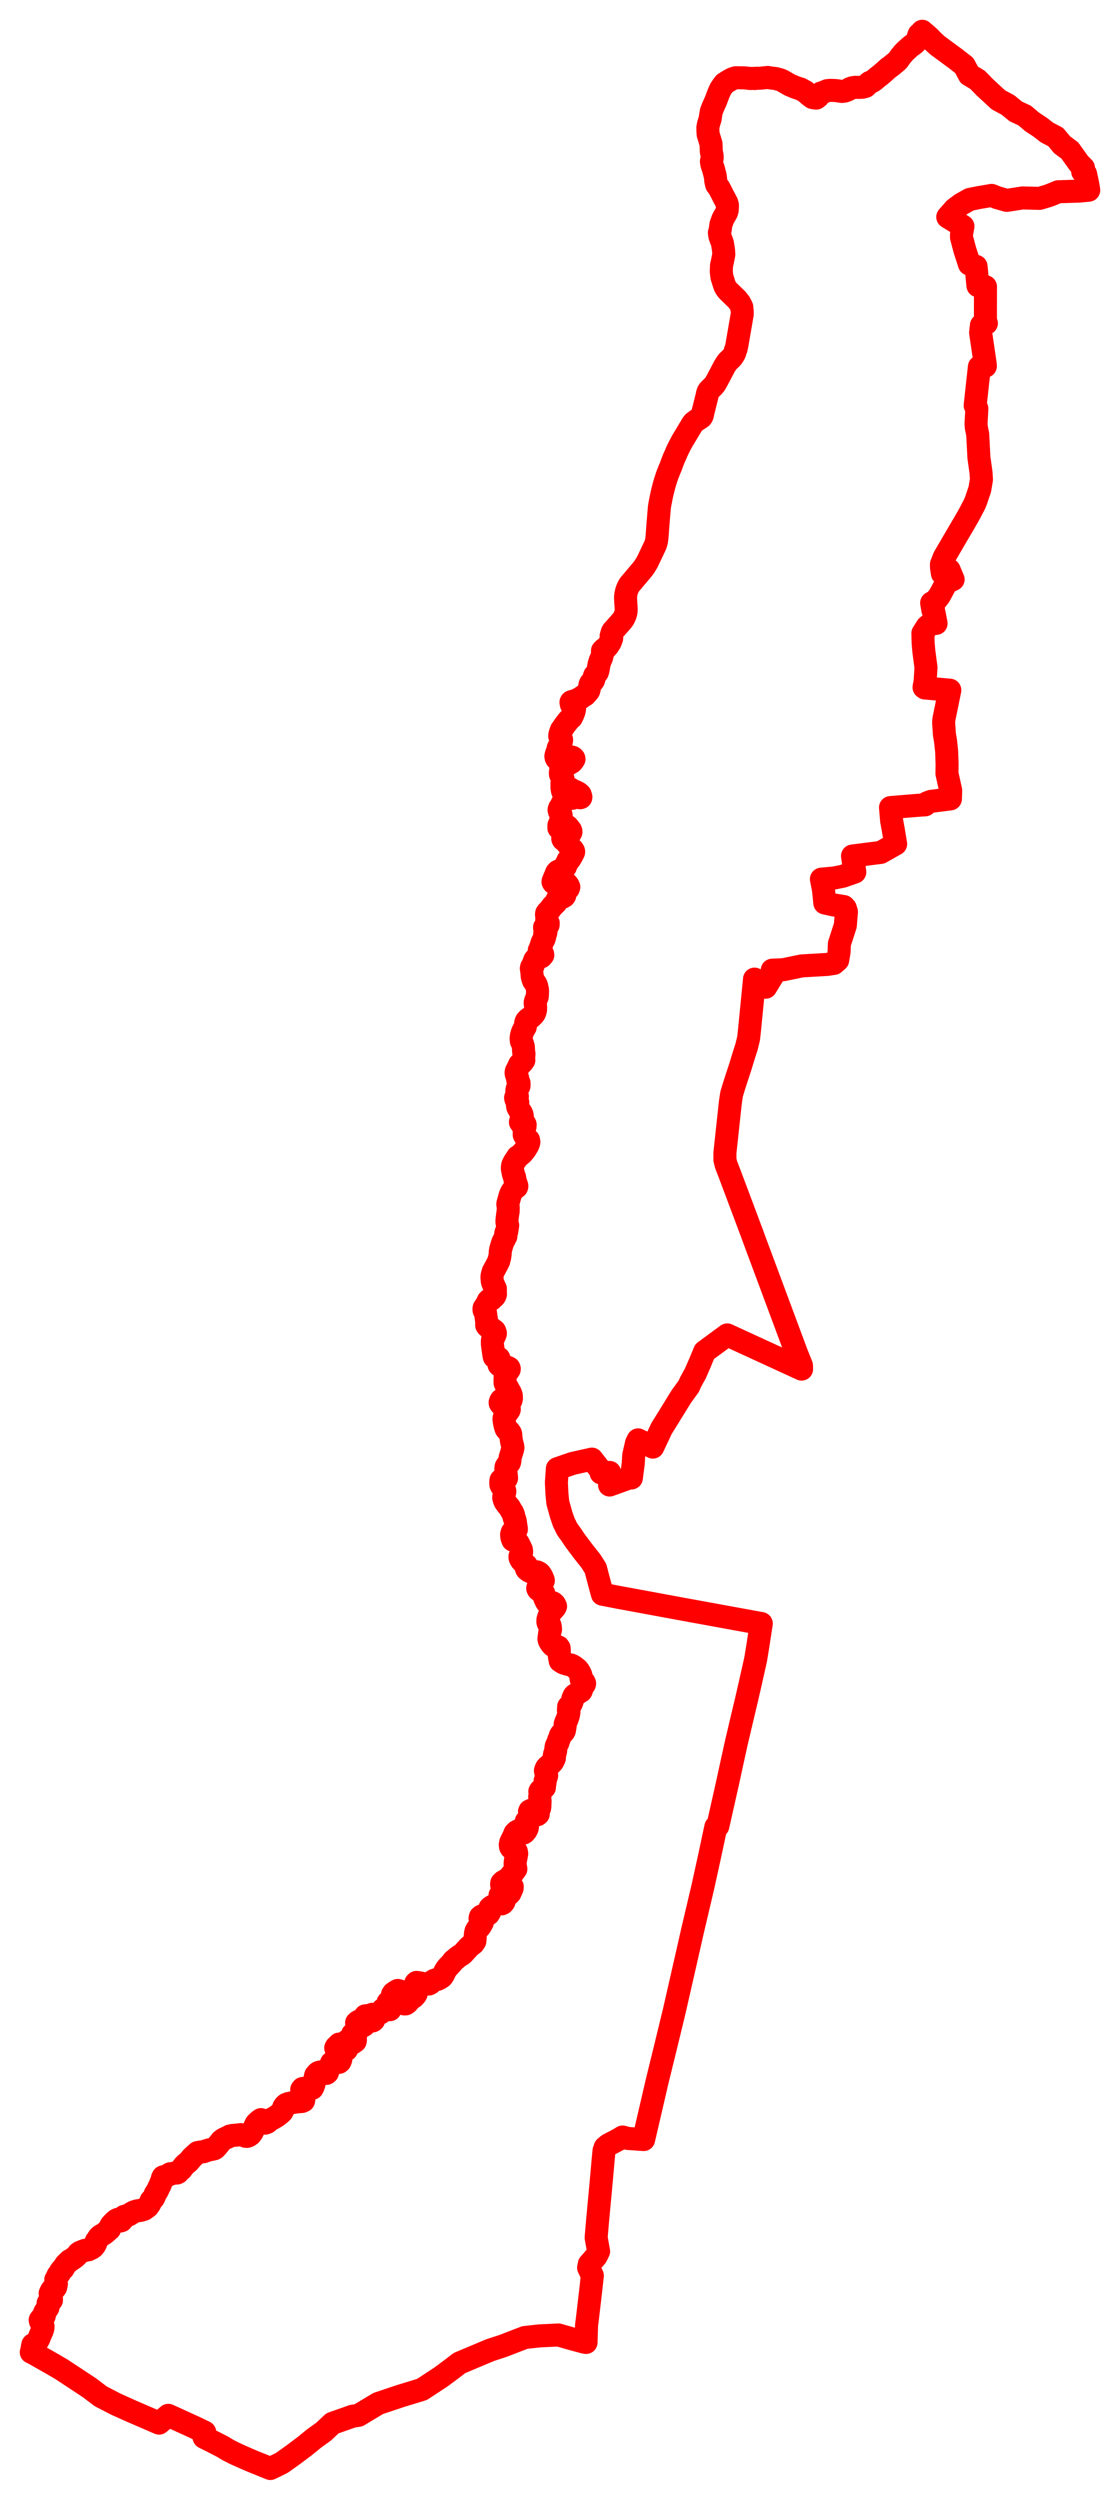 <svg width="179.141" height="399.523" xmlns="http://www.w3.org/2000/svg"><polygon points="5,375.94 5.052,375.958 5.41,376.136 7.174,377.137 8.435,377.853 9.847,378.681 12.346,380.327 14.305,381.619 16.117,382.993 18.589,384.266 20.981,385.34 25.443,387.268 26.919,386.025 31.18,387.968 32.747,388.725 32.641,389.541 33.756,390.1 35.475,390.977 36.508,391.589 37.595,392.143 39.55,393.013 39.942,393.181 40.675,393.488 43.242,394.523 45.065,393.633 46.95,392.29 48.805,390.894 50.252,389.712 51.765,388.625 53.175,387.299 56.409,386.163 57.332,386.023 60.505,384.125 64.007,382.953 67.494,381.886 70.521,379.901 72.119,378.717 73.504,377.659 78.392,375.605 80.433,374.939 83.948,373.585 86.251,373.33 89.329,373.183 91.593,373.827 93.453,374.33 93.735,374.376 93.819,371.644 93.98,370.349 94.307,367.563 94.52,365.726 94.744,363.688 94.146,362.421 94.262,361.859 95.349,360.613 95.745,359.82 95.35,357.62 95.598,354.73 95.701,353.632 95.93,351.165 96.143,348.907 96.484,345.063 96.612,343.725 96.792,343.219 97.268,342.817 99.004,341.899 99.582,341.542 100.435,341.774 102.948,341.945 105.119,332.589 106.494,326.993 107.832,321.478 109.673,313.412 110.746,308.682 112.436,301.501 113.495,296.678 114.498,291.983 114.821,291.845 115.387,289.321 116.328,285.146 117.089,281.651 117.783,278.502 118.581,275.112 119.394,271.693 119.988,269.109 120.873,265.165 121.239,262.903 121.745,259.607 121.767,259.479 109.068,257.161 98.642,255.236 96.353,254.791 95.919,253.192 95.253,250.668 94.504,249.487 93.331,248.012 91.953,246.174 91.389,245.328 90.709,244.383 90.166,243.274 89.764,242.105 89.218,240.14 89.081,238.749 88.994,236.929 89.148,234.726 91.586,233.889 94.67,233.199 96.027,234.943 96.142,235.412 97.508,235.325 97.501,237.34 100.603,236.225 100.985,236.216 101.282,233.925 101.365,232.568 101.81,230.631 102.062,230.124 104.415,231.279 105.821,228.287 106.514,227.181 108.984,223.18 110.171,221.545 110.431,220.946 111.045,219.815 111.161,219.633 111.943,217.854 112.704,216.013 116.32,213.351 128.208,218.813 128.196,218.256 127.994,217.734 127.681,216.971 127.378,216.206 120.449,197.598 120.29,197.141 119.978,196.33 119.365,194.68 116.659,187.484 116.127,186.102 115.95,185.359 115.946,184.273 116.816,176.213 117.021,174.85 117.363,173.719 117.624,172.898 118.431,170.436 118.952,168.725 119.42,167.266 119.735,165.966 119.867,164.781 120.683,156.484 122.468,157.778 123.547,156.018 123.516,155.056 125.295,154.98 128.256,154.372 132.333,154.136 133.391,153.972 133.984,153.455 134.208,152.173 134.255,150.851 135.209,147.909 135.387,145.741 135.204,145.141 134.966,144.888 133.341,144.628 131.926,144.314 131.716,142.204 131.381,140.508 133.416,140.322 134.834,140.038 136.724,139.373 136.357,136.808 140.873,136.233 143.256,134.889 142.852,132.455 142.612,131.157 142.434,129.067 146.744,128.714 147.983,128.63 148.29,128.308 148.898,128.078 152.016,127.681 152.062,126.33 151.461,123.63 151.484,122.152 151.416,120.119 151.247,118.513 151.052,117.333 150.936,115.567 150.932,115.383 150.98,114.919 151.922,110.306 147.933,109.954 147.799,109.855 147.834,109.635 147.97,108.901 148.109,106.694 147.769,104.108 147.653,102.775 147.615,101.207 148.284,100.15 148.845,99.687 149.722,99.635 149.311,97.516 149.212,97.52 149.016,96.364 149.593,96.075 150.26,95.223 151.412,93.078 152.449,92.608 151.815,91.097 150.736,91.667 150.587,90.716 150.581,90.19 151.017,89.073 152.907,85.83 154.208,83.625 155.015,82.218 155.875,80.576 156.106,80.015 156.723,78.184 156.981,76.634 156.911,75.508 156.575,73.141 156.38,69.398 156.165,68.358 156.112,67.727 156.247,65.318 155.975,64.803 156.651,58.626 157.606,58.52 157.573,58.106 156.847,53.166 156.978,51.984 157.77,51.664 157.615,51.161 157.624,45.818 156.42,45.665 156.118,42.572 155.058,42.212 154.349,40.042 153.789,37.933 153.786,37.457 154.02,36.168 151.593,34.681 152.701,33.418 153.754,32.632 155.101,31.873 156.576,31.576 158.609,31.231 159.514,31.594 161.033,32.025 163.571,31.635 166.268,31.706 167.729,31.27 168.261,31.062 169.261,30.644 170.661,30.605 172.731,30.535 174.141,30.395 173.996,29.493 173.633,27.785 173.174,27.426 173.3,26.835 172.58,26.102 171.121,24.061 169.865,23.121 168.857,21.904 167.469,21.181 166.378,20.331 165.081,19.477 163.894,18.467 162.476,17.809 161.235,16.792 159.686,15.955 157.519,13.953 156.359,12.763 155.034,11.966 154.232,10.468 152.866,9.403 149.959,7.263 149.133,6.504 148.636,5.979 147.508,5 147.478,5.076 147.216,5.331 147.012,5.495 146.957,5.627 146.691,6.472 146.66,6.544 146.293,6.942 145.779,7.313 145.419,7.611 144.818,8.161 144.445,8.541 144.281,8.765 144.116,8.945 143.64,9.612 143.375,9.87 142.539,10.558 142.026,10.932 141.264,11.623 140.807,12.01 140.297,12.401 140.022,12.646 139.718,12.888 139.435,13.057 139.123,13.165 138.965,13.274 138.737,13.532 138.437,13.815 137.976,13.939 137.422,13.967 136.783,13.956 136.273,14.04 136.074,14.123 135.925,14.172 135.552,14.397 135.126,14.556 134.672,14.616 134.23,14.55 133.619,14.47 133.618,14.467 132.793,14.44 132.337,14.482 131.411,14.86 131.307,14.867 131.051,15.073 130.866,15.443 130.559,15.68 130.134,15.633 129.926,15.577 129.429,15.196 128.789,14.626 128.022,14.212 127.938,14.197 127.173,13.941 126.292,13.565 125.154,12.906 124.838,12.766 124.059,12.553 123.085,12.436 122.827,12.375 121.538,12.508 120.948,12.503 120.718,12.554 120.341,12.526 120.012,12.55 119.168,12.449 118.219,12.43 117.666,12.425 117.265,12.557 116.999,12.67 116.546,12.926 115.879,13.345 115.675,13.608 115.241,14.241 115.011,14.76 114.827,15.213 114.491,16.108 114.01,17.186 113.767,17.815 113.643,18.562 113.605,18.913 113.515,19.223 113.311,19.892 113.218,20.407 113.23,20.593 113.226,20.902 113.264,21.474 113.718,22.949 113.739,23.336 113.764,24.151 113.833,24.523 113.909,24.905 113.918,25.25 113.891,25.375 113.838,25.585 113.788,25.805 113.87,26.305 113.983,26.65 114.118,27.012 114.407,28.148 114.498,28.992 114.625,29.514 114.825,29.784 115.022,30.056 115.191,30.368 115.658,31.284 116.252,32.414 116.352,32.778 116.35,33.081 116.314,33.594 116.209,33.97 115.708,34.827 115.682,34.871 115.589,35.079 115.506,35.357 115.402,35.592 115.305,35.891 115.231,36.436 115.206,36.678 115.151,36.923 115.067,37.19 115.09,37.41 115.157,37.792 115.53,38.791 115.595,39.126 115.717,39.905 115.744,40.23 115.774,40.651 115.574,41.68 115.488,42.072 115.401,42.454 115.364,43.41 115.47,44.264 115.797,45.32 115.949,45.754 116.171,46.14 116.5,46.532 117.889,47.872 118.328,48.44 118.649,49.087 118.671,49.422 118.718,49.717 118.722,50.2 118.288,52.707 117.856,55.216 117.737,55.75 117.619,56.005 117.528,56.373 117.427,56.584 117.172,56.997 116.936,57.274 116.433,57.744 116.18,58.073 115.883,58.549 115.059,60.112 114.62,60.937 114.381,61.356 114.109,61.691 113.778,62.024 113.538,62.25 113.387,62.415 113.271,62.599 113.168,62.881 113.071,63.345 112.6,65.234 112.434,65.854 112.404,66.027 112.354,66.313 112.312,66.431 112.266,66.529 112.185,66.659 112.063,66.761 111.435,67.164 110.929,67.538 110.735,67.795 110.115,68.832 109.912,69.171 109.085,70.544 108.701,71.274 108.316,72.048 107.975,72.857 107.877,73.041 107.774,73.275 107.389,74.291 107.256,74.677 107.131,74.928 106.709,76.003 106.521,76.584 106.415,76.908 106.233,77.523 106.105,78.016 105.927,78.736 105.794,79.319 105.553,80.547 105.462,81.128 105.303,83.027 105.246,83.729 105.095,85.788 105.027,86.342 104.972,86.611 104.894,86.889 104.799,87.164 104.562,87.653 104.203,88.416 103.882,89.092 103.557,89.773 103.271,90.265 102.967,90.727 102.685,91.087 101.693,92.261 100.703,93.436 100.582,93.613 100.395,94.008 100.241,94.391 100.109,94.924 100.05,95.472 100.088,96.283 100.145,97.087 100.158,97.517 100.119,97.877 100.005,98.298 99.78,98.799 99.557,99.132 99.319,99.409 98.378,100.472 98.046,100.833 97.917,101.055 97.747,101.663 97.848,101.879 97.831,102.043 97.592,102.663 97.268,103.171 97.014,103.476 96.92,103.558 96.587,103.78 96.365,104.008 96.366,104.173 96.412,104.357 96.323,104.689 96.227,105.092 96.031,105.511 95.941,105.764 95.835,106.106 95.774,106.407 95.645,107.159 95.546,107.447 95.425,107.615 95.114,107.958 95.039,108.177 95.025,108.41 94.939,108.71 94.806,108.912 94.672,109.01 94.478,109.199 94.383,109.394 94.202,110.308 94.135,110.444 94.024,110.59 93.583,111.073 93.354,111.205 92.871,111.548 92.621,111.67 92.337,111.832 92.08,111.944 91.854,112.016 91.57,112.083 91.37,112.158 91.324,112.235 91.39,112.587 91.447,112.68 91.52,112.76 91.831,113.017 91.909,113.188 91.87,113.422 91.852,113.577 91.805,113.759 91.703,113.994 91.643,114.185 91.398,114.68 91.23,114.816 91.034,115.017 90.838,115.233 90.691,115.434 90.32,115.908 89.991,116.405 89.789,116.672 89.591,117.247 89.541,117.438 89.529,117.642 89.539,117.717 89.584,117.822 89.702,118.019 89.823,118.192 89.83,118.264 89.796,118.387 89.794,118.523 89.693,118.828 89.288,119.543 89.204,119.95 89.014,120.427 88.919,120.788 88.909,120.886 88.946,121.088 89.021,121.24 89.131,121.363 89.218,121.421 89.634,121.538 89.766,121.538 89.938,121.465 89.991,121.293 90.005,120.977 90.062,120.887 90.311,120.799 90.447,120.792 90.817,120.854 91.566,121.023 91.648,121.07 91.793,121.227 91.81,121.319 91.713,121.478 91.552,121.7 91.425,121.83 90.751,122.215 90.354,122.502 90.04,122.656 89.908,122.772 89.664,123.202 89.629,123.514 89.635,123.707 89.652,123.792 90.048,124.467 90.057,124.583 90.049,124.688 90.034,124.764 89.955,124.937 89.88,125.131 89.888,125.411 89.883,125.899 89.963,126.383 90.011,126.491 90.102,126.546 90.478,126.534 90.626,126.506 90.749,126.437 91.045,126.201 91.13,126.092 91.236,126.08 91.513,126.341 91.592,126.385 91.877,126.431 92.06,126.5 92.364,126.657 92.519,126.746 92.692,126.885 92.802,127.002 92.915,127.36 92.899,127.467 92.79,127.502 92.394,127.374 92.069,127.365 91.951,127.408 91.771,127.513 91.554,127.582 90.884,127.572 90.718,127.473 90.6,127.443 90.315,127.53 90.185,127.826 90.089,128.112 89.867,128.519 89.693,128.926 89.511,129.144 89.467,129.262 89.419,129.43 89.486,129.697 89.633,129.926 89.716,130.125 89.751,130.275 89.766,130.4 89.767,130.516 89.758,130.645 89.724,130.741 89.69,131.056 89.617,131.379 89.518,131.635 89.401,131.883 89.393,132.335 89.524,132.473 89.671,132.539 89.957,132.481 90.427,131.984 90.578,131.943 90.799,132.105 90.903,132.225 90.988,132.39 91.193,132.594 91.268,132.709 91.314,132.841 91.325,132.96 91.307,133.02 91.21,133.204 91.181,133.239 91.035,133.306 90.335,133.761 90.157,133.798 90.086,133.859 90.007,134.029 90.028,134.088 90.08,134.187 90.207,134.234 90.331,134.306 90.437,134.431 90.559,134.604 90.831,134.941 91.129,135.287 91.18,135.453 91.566,135.755 91.724,135.99 91.754,136.098 91.742,136.209 91.656,136.393 91.392,136.881 91.15,137.296 91.048,137.394 90.87,137.487 90.843,137.518 90.843,137.627 90.776,137.816 90.719,137.902 90.582,138.055 90.439,138.529 90.18,138.708 89.922,138.904 89.753,139.027 89.4,139.18 89.19,139.28 89.034,139.459 88.918,139.73 88.819,139.99 88.72,140.227 88.599,140.497 88.524,140.699 88.475,140.814 88.45,140.948 88.527,141.078 88.684,141.163 88.989,141.178 89.122,141.303 89.369,141.501 89.57,141.496 89.623,141.295 89.726,141.027 89.871,140.864 90.079,140.795 90.276,140.925 90.441,141.076 90.687,141.276 90.849,141.478 90.984,141.76 90.899,142.007 90.464,141.993 90.297,142.242 90.196,142.462 90.145,142.734 90.155,142.881 90.231,143.009 90.334,143.118 90.248,143.244 90,143.395 89.356,143.501 89.175,143.658 89.047,143.928 88.929,144.274 88.592,144.609 88.452,144.734 88.369,144.816 88.261,144.96 88.134,145.129 87.955,145.366 87.787,145.55 87.547,145.811 87.435,145.962 87.437,146.108 87.408,146.173 87.457,146.459 87.453,146.837 87.452,147.002 87.464,147.218 87.576,147.447 87.689,147.532 87.667,147.846 87.308,148.125 87.102,148.197 87.112,148.375 87.214,148.693 87.324,148.893 87.305,149.07 87.26,149.196 87.125,149.259 87.14,149.502 87.131,149.706 87.062,149.938 86.951,150.219 86.844,150.347 86.661,150.76 86.618,151.004 86.489,151.301 86.436,151.479 86.319,151.78 86.26,151.872 86.352,152.026 86.445,152.1 86.561,152.178 86.795,152.476 86.804,152.555 86.819,152.643 86.589,152.912 86.437,152.988 86.196,153.006 86.041,152.927 85.877,153.009 85.542,153.418 85.472,153.576 85.3,154.063 85.282,154.313 85.039,154.542 84.981,154.782 85.054,155.24 85.131,156.08 85.246,156.48 85.339,156.743 85.467,156.919 85.696,157.239 85.762,157.387 85.822,157.522 85.867,157.711 85.956,158.112 85.983,158.304 85.973,158.622 85.968,158.845 85.936,159.288 85.651,159.989 85.592,160.256 85.594,160.344 85.663,160.792 85.672,160.997 85.662,161.379 85.581,161.722 85.537,161.825 85.45,162.014 85.202,162.303 84.906,162.585 84.639,162.749 84.402,162.942 84.186,163.188 84.081,163.487 84.064,163.815 84.015,164.137 83.918,164.298 83.768,164.542 83.542,165.016 83.405,165.506 83.393,165.614 83.347,165.97 83.385,166.384 83.568,166.789 83.706,167.286 83.725,167.602 83.757,168.106 83.814,168.425 83.775,168.864 83.756,169.112 83.791,169.436 83.646,169.654 83.444,169.885 83.253,170.031 83.095,170.142 82.976,170.399 82.786,170.829 82.603,171.159 82.556,171.333 82.547,171.469 82.577,171.677 82.649,171.859 82.732,172.152 82.809,172.359 82.815,172.639 83.014,173.056 83.03,173.368 83.01,173.588 82.837,173.742 82.726,174.003 82.676,174.245 82.659,175.021 82.756,175.239 82.466,175.451 82.53,175.725 82.694,175.964 82.818,176.184 82.755,176.394 82.767,176.662 82.814,176.938 83.17,177.585 83.36,177.825 83.486,178.102 83.546,178.393 83.493,178.722 83.276,179.18 83.242,179.356 83.343,179.494 83.574,179.582 83.758,179.503 83.914,179.588 83.996,179.727 83.976,180.077 83.814,180.556 83.858,180.799 83.847,181.091 83.841,181.35 83.98,181.611 84.266,181.981 84.539,182.195 84.598,182.525 84.541,182.759 84.399,183.086 84.217,183.384 84.038,183.686 83.81,183.976 83.512,184.336 83.033,184.738 82.787,184.889 82.547,185.28 82.333,185.581 82.135,185.926 82.022,186.176 81.954,186.507 81.951,186.788 82.039,187.267 82.152,187.777 82.305,188.144 82.394,188.709 82.464,188.901 82.514,189.061 82.641,189.412 82.672,189.572 82.636,189.711 82.301,189.962 82.148,190.102 81.999,190.276 81.884,190.429 81.716,190.729 81.604,191.02 81.243,192.313 81.223,192.469 81.242,192.634 81.276,192.831 81.291,193.119 81.269,193.708 81.232,193.835 81.088,194.962 81.084,195.205 81.089,195.367 81.204,195.835 81.056,196.819 80.936,196.974 80.887,197.162 80.923,197.342 80.916,197.592 80.534,198.317 80.431,198.516 80.233,199.13 80.082,199.673 80.009,200.102 80.012,200.285 79.984,200.557 79.925,200.929 79.89,201.092 79.818,201.317 79.771,201.56 79.53,202.038 78.891,203.223 78.819,203.445 78.697,203.925 78.685,204.075 78.696,204.35 78.73,204.612 78.736,204.749 78.796,204.983 79.009,205.484 79.112,205.714 79.235,205.967 79.235,206.239 79.223,206.533 79.23,206.67 79.251,206.823 79.224,206.925 79.16,207.086 79.052,207.238 78.909,207.333 78.625,207.642 78.323,207.689 78.088,207.907 77.832,208.453 77.428,209.053 77.409,209.167 77.413,209.351 77.455,209.481 77.643,209.785 77.665,209.887 77.838,211.177 77.859,211.278 77.864,211.4 77.836,211.674 77.845,211.803 77.941,211.946 78.11,212.082 78.58,212.296 78.69,212.371 78.924,212.582 79.092,212.684 79.141,212.775 79.169,212.838 79.235,213.055 79.23,213.174 79.17,213.313 79.133,213.431 78.975,213.758 78.873,213.942 78.773,214.139 78.748,214.398 78.763,214.909 78.978,216.412 79.004,216.61 79.068,216.875 79.155,216.927 79.327,216.936 79.508,216.962 79.713,217.019 79.789,217.079 79.888,217.441 79.784,217.863 79.807,218.106 79.877,218.205 79.941,218.242 81.229,218.535 81.409,218.627 81.461,218.759 81.446,218.875 81.396,218.96 81.035,219.4 80.923,219.559 80.847,219.717 80.795,219.908 80.773,220.926 80.784,221.026 80.854,221.185 80.993,221.427 81.007,221.512 81.045,221.584 81.036,221.639 81.157,221.74 81.65,222.638 81.747,222.914 81.787,223.083 81.807,223.457 81.746,223.774 81.599,223.912 81.488,223.91 81.323,223.77 81.248,223.655 81.062,223.515 80.951,223.466 80.683,223.501 80.499,223.554 80.201,223.727 80.087,223.879 79.994,224.148 80.009,224.268 80.074,224.368 80.151,224.44 80.249,224.57 80.373,224.66 80.82,224.863 80.992,224.962 81.417,225.116 81.464,225.244 81.425,225.361 81.328,225.511 80.749,226.316 80.677,226.486 80.622,226.656 80.612,226.801 80.662,227.237 80.766,227.767 80.854,228.055 80.891,228.159 80.915,228.266 80.946,228.34 81.031,228.454 81.093,228.509 81.182,228.621 81.295,228.666 81.418,228.757 81.491,228.85 81.65,229.081 81.68,229.188 81.693,229.288 81.703,229.529 81.774,230.104 81.873,230.606 81.974,230.987 82.023,231.209 82.041,231.393 82.022,231.506 81.956,231.754 81.587,232.975 81.566,233.182 81.557,233.444 81.542,233.569 81.509,233.697 81.473,233.778 81.397,233.879 81.171,234.092 81.062,234.234 80.945,234.441 80.927,234.554 80.906,234.85 80.922,235.278 81.016,236.091 81.025,236.227 81.005,236.295 80.954,236.369 80.884,236.407 80.691,236.448 80.281,236.509 80.133,236.561 80.097,236.837 80.112,237.277 80.223,237.524 80.302,237.623 80.658,238.11 80.735,238.264 80.748,238.331 80.742,238.44 80.699,238.596 80.607,239.009 80.597,239.134 80.573,239.262 80.565,239.381 80.711,239.854 80.785,240.008 81.205,240.585 81.464,240.866 81.887,241.617 81.969,241.7 82.061,241.901 82.132,242.104 82.165,242.242 82.188,242.369 82.295,242.741 82.367,242.924 82.426,243.165 82.518,243.864 82.588,244.247 82.596,244.414 82.542,244.506 82.475,244.56 82.276,244.608 82.141,244.662 82.033,244.748 81.927,244.895 81.87,245.067 81.831,245.222 81.83,245.362 81.866,245.656 81.912,245.846 82.04,246.152 82.423,246.292 82.701,246.446 82.801,246.506 82.944,246.728 83.22,247.289 83.407,247.707 83.421,247.877 83.431,248.119 83.387,248.306 83.282,248.515 83.219,248.609 83.169,248.743 83.17,248.918 83.195,249.009 83.272,249.183 83.348,249.318 83.468,249.466 83.958,249.995 84.174,250.151 84.218,250.214 84.181,250.468 84.224,250.608 84.207,250.713 84.26,250.805 84.393,250.924 84.594,251.08 84.845,251.208 84.942,251.235 85.248,251.242 85.485,251.219 85.785,251.215 85.881,251.217 86.121,251.322 86.273,251.424 86.347,251.486 86.523,251.729 86.684,252.012 86.871,252.461 86.905,252.588 86.903,252.638 86.874,252.659 86.545,252.994 86.196,253.461 86.042,253.691 86.002,253.854 86.11,254.061 86.415,254.269 86.72,254.437 86.923,254.586 86.969,254.646 87.024,255.088 87.143,255.46 87.232,255.632 87.325,255.825 87.387,255.963 87.468,256.086 87.559,256.157 87.627,256.183 87.856,256.179 88.119,256.11 88.317,256.115 88.417,256.15 88.572,256.266 88.7,256.396 88.766,256.545 88.859,256.72 88.79,256.88 88.418,257.308 88.165,257.538 88.022,257.78 87.924,257.997 87.67,258.734 87.637,258.876 87.632,259.241 87.686,259.41 87.718,259.477 87.87,259.596 87.975,259.785 88.026,260.067 88.059,260.4 87.939,260.882 87.816,261.749 87.799,261.919 87.839,262.139 87.895,262.274 88.042,262.516 88.179,262.721 88.321,262.886 88.394,262.953 88.44,263.004 88.565,263.071 88.79,263.131 89.293,263.204 89.432,263.402 89.459,263.79 89.453,264.589 89.605,265.453 89.965,265.695 90.22,265.819 90.358,265.847 90.529,265.914 90.965,266.035 91.103,266.063 91.283,266.089 91.531,266.194 91.847,266.381 92.046,266.559 92.181,266.648 92.308,266.739 92.555,267.033 92.717,267.299 92.781,267.445 92.894,267.681 92.931,267.837 92.911,268.067 92.95,268.365 93.051,268.527 93.229,268.667 93.411,268.828 93.507,269.035 93.479,269.176 93.331,269.397 93.177,269.568 93.04,269.715 92.981,269.919 92.998,270.154 92.924,270.296 91.944,270.896 91.822,271.032 91.744,271.205 91.702,271.338 91.64,271.443 91.584,271.671 91.525,271.88 91.447,272.092 91.377,272.268 91.335,272.346 91.277,272.396 91.234,272.544 91.172,272.691 91.053,272.693 90.955,272.763 90.934,273.116 90.917,273.312 90.945,273.514 90.996,273.687 90.955,273.932 90.883,274.27 90.759,274.617 90.641,274.927 90.547,275.153 90.438,275.401 90.391,275.594 90.407,275.779 90.379,275.979 90.34,276.157 90.317,276.365 90.266,276.607 90.141,276.812 90.021,276.928 89.831,277.07 89.699,277.244 89.611,277.41 89.538,277.678 89.447,277.928 89.355,278.098 89.293,278.374 89.226,278.575 89.124,278.719 89.056,278.872 88.975,279.057 88.929,279.278 88.902,279.487 88.89,279.728 88.849,279.95 88.805,280.102 88.725,280.279 88.675,280.455 88.658,280.625 88.689,280.826 88.659,281.039 88.56,281.229 88.487,281.403 88.368,281.601 88.174,281.813 87.866,282.127 87.704,282.271 87.57,282.364 87.404,282.566 87.313,282.751 87.236,283.004 87.285,283.258 87.335,283.471 87.379,283.632 87.441,283.756 87.404,283.933 87.311,284.177 87.257,284.427 87.181,284.67 87.169,284.977 87.083,285.459 87.078,285.676 86.919,285.836 86.644,286.01 86.441,286.156 86.343,286.314 86.416,286.491 86.326,287.152 86.387,287.848 86.349,288.735 86.316,288.96 86.24,289.172 86.146,289.316 86.102,289.705 86.097,289.923 85.946,290.042 85.823,290.04 85.744,289.891 85.73,289.71 85.497,289.356 85.232,289.242 84.972,289.302 84.747,289.407 84.694,289.521 84.735,289.705 84.895,289.976 85.005,290.119 85.026,290.337 84.953,290.522 84.723,290.707 84.27,290.984 84.176,291.095 84.193,291.251 84.318,291.541 84.376,291.899 84.324,292.195 84.145,292.557 83.872,292.878 83.679,292.989 83.556,292.948 83.455,292.779 83.374,292.58 83.274,292.435 83.001,292.538 82.628,292.732 82.36,292.995 82.191,293.416 81.696,294.427 81.612,294.84 81.661,295.166 81.791,295.358 82.098,295.562 82.362,295.689 82.587,295.906 82.651,296.25 82.413,297.53 82.386,297.924 82.436,298.297 82.513,298.703 81.695,299.795 81.414,300.103 81.136,300.36 80.488,300.728 80.255,300.956 80.232,301.22 80.368,301.439 80.624,301.466 80.999,301.393 81.54,301.306 81.843,301.365 81.934,301.53 81.911,301.796 81.685,302.298 81.571,302.554 81.326,302.801 81.166,302.714 80.995,302.444 80.866,302.348 80.434,302.525 80.135,302.723 79.974,302.926 80.041,303.296 80.276,303.562 80.658,303.758 80.611,303.951 80.412,304.194 80.226,304.284 79.881,304.27 79.583,304.275 79.135,304.475 78.716,304.676 78.474,304.841 78.369,304.938 78.349,305.231 78.328,305.592 78.125,305.907 77.892,306.052 77.568,306.099 77.023,306.222 76.838,306.37 76.776,306.612 76.914,306.907 77.109,307.064 77.142,307.261 76.937,307.646 76.748,307.944 76.529,308.155 76.294,308.358 76.141,308.632 76.071,308.884 76.016,309.346 75.985,309.951 75.951,310.244 75.711,310.603 75.338,310.892 74.961,311.218 74.117,312.159 73.872,312.378 73.537,312.573 73.16,312.84 72.805,313.154 72.521,313.375 72.273,313.708 71.922,314.095 71.663,314.362 71.366,314.736 71.166,315.072 70.957,315.536 70.821,315.766 70.651,315.965 70.263,316.212 69.996,316.341 69.793,316.385 69.496,316.479 69.158,316.676 68.853,316.954 68.605,317.09 68.156,317.105 66.919,316.87 66.621,316.835 66.496,316.957 66.432,317.13 66.462,317.621 66.57,318.088 66.579,318.435 66.565,318.648 66.477,318.81 66.137,319.183 65.966,319.303 65.736,319.406 65.625,319.514 65.373,319.829 65.122,320.11 64.891,320.268 64.678,320.277 64.536,320.229 64.319,320.059 64.125,319.898 63.921,319.786 63.808,319.587 63.771,319.343 63.97,318.648 63.969,318.315 63.943,318.205 63.624,318.116 63.356,318.265 63.074,318.445 62.904,318.58 62.782,318.76 62.745,318.958 62.771,319.193 62.824,319.443 62.896,319.623 62.845,319.797 62.639,319.916 62.451,319.989 62.359,320.077 62.062,320.049 61.99,320.264 62.157,320.523 62.383,320.73 62.447,320.974 62.379,321.188 62.124,321.202 61.665,321.095 61.502,321.031 61.239,321.162 61.101,321.336 60.999,321.527 60.855,321.72 60.429,321.852 59.979,322.005 59.741,321.92 59.533,321.935 59.541,322.092 59.72,322.442 59.833,322.619 59.774,322.859 59.625,322.983 59.324,322.907 59.125,322.778 58.944,322.389 58.87,322.221 58.576,322.155 58.433,322.174 58.338,322.344 58.258,322.511 58.394,322.781 58.55,323.041 58.523,323.21 58.343,323.485 58.282,323.654 58.162,323.74 57.979,323.594 57.784,323.238 57.612,323.101 57.419,323.012 57.187,323.15 57.034,323.299 57.084,323.439 57.274,323.556 57.309,323.734 57.139,324.622 56.988,324.929 56.747,324.99 56.559,324.942 56.394,325.111 56.332,325.423 56.3,325.679 56.438,325.864 56.632,325.908 56.792,325.869 56.852,326.024 56.814,326.237 56.436,326.51 56.289,326.51 55.933,326.358 55.776,326.284 55.616,326.167 55.427,326.239 55.316,326.455 55.345,326.773 55.483,326.918 55.54,327.351 55.422,327.583 55.166,327.676 54.884,327.616 54.674,327.507 54.506,327.236 54.48,326.968 54.389,326.766 54.245,326.692 54.065,326.885 53.781,327.15 53.696,327.306 53.876,327.938 53.885,328.27 53.971,328.548 54.439,328.91 54.528,329.039 54.488,329.218 54.38,329.478 54.236,329.61 54.046,329.636 53.615,329.609 53.455,329.627 53.261,329.568 53.028,329.709 52.858,330.102 52.591,330.627 52.457,330.963 52.424,331.108 52.369,331.253 52.212,331.375 51.955,331.349 51.436,331.152 51.178,331.154 50.944,331.227 50.771,331.351 50.632,331.515 50.495,331.682 50.39,332.106 50.333,332.484 50.294,332.766 50.217,333.093 50.083,333.506 49.943,333.758 49.74,333.813 49.469,333.791 49.177,333.782 48.895,333.789 48.613,333.763 48.399,333.788 48.26,333.958 48.357,334.278 48.501,334.599 48.586,334.939 48.621,335.388 48.553,335.749 48.283,335.87 47.796,335.895 47.01,335.997 46.405,336.137 46.131,336.189 45.789,336.32 45.551,336.534 45.392,336.761 45.201,337.328 45.089,337.524 44.899,337.702 44.366,338.133 44.037,338.347 43.671,338.563 43.383,338.703 43.083,338.852 42.968,339 42.847,339.12 42.684,339.231 42.407,339.328 42.267,339.321 42.065,339.125 41.883,338.907 41.739,338.763 41.569,338.872 41.192,339.19 40.955,339.439 40.778,339.806 40.667,340.051 40.558,340.295 40.323,340.801 40.079,341.13 39.775,341.35 39.516,341.445 39.288,341.431 38.937,341.277 38.505,341.159 37.979,341.231 37.299,341.279 36.774,341.378 36.483,341.555 36.237,341.658 35.75,341.892 35.42,342.133 35.089,342.556 34.648,343.097 34.387,343.36 34.272,343.423 33.886,343.516 33.578,343.561 33.236,343.657 32.901,343.767 32.556,343.893 32.032,343.947 31.615,344.026 31.371,344.232 31.022,344.546 30.65,344.908 30.391,345.225 30.167,345.488 29.64,345.92 29.424,346.147 29.168,346.472 29.009,346.688 28.545,347.101 28.48,347.206 28.291,347.302 27.756,347.334 27.518,347.402 27.242,347.41 27.054,347.517 26.846,347.665 26.643,347.754 26.387,347.844 26.089,347.91 25.984,348.109 25.835,348.649 25.701,348.938 25.576,349.287 25.407,349.597 25.268,349.909 25.053,350.31 24.82,350.656 24.716,350.987 24.554,351.309 24.174,351.704 24.071,351.986 23.907,352.3 23.64,352.667 23.044,353.1 22.465,353.272 21.927,353.344 21.466,353.49 21.157,353.645 20.646,353.972 20.284,354.119 19.864,354.226 19.761,354.528 19.428,354.911 19.222,354.974 19.11,354.683 18.847,354.701 18.608,354.824 18.291,355.088 18.033,355.351 17.828,355.572 17.694,355.775 17.536,356.24 17.138,356.581 16.865,356.838 16.622,357.02 16.331,357.192 16.08,357.332 15.838,357.549 15.501,358.061 15.379,358.227 15.303,358.55 15.141,358.85 14.895,359.144 14.666,359.306 14.398,359.431 14.153,359.56 13.592,359.655 13.299,359.765 12.776,359.976 12.532,360.152 12.35,360.398 12.189,360.576 11.921,360.805 11.443,361.145 11.136,361.303 10.787,361.638 10.5,361.926 10.293,362.237 10.079,362.605 9.98,362.698 9.846,362.798 9.689,363.004 9.525,363.324 9.285,363.619 9.176,363.845 9.08,364.119 8.923,364.335 8.927,364.697 9.018,365.019 8.969,365.266 8.902,365.577 8.725,365.8 8.529,365.908 8.3,365.988 8.162,366.208 8.022,366.537 8.092,366.876 8.191,367.103 8.23,367.377 8.227,367.625 8.087,367.793 7.818,367.951 7.693,368.096 7.673,368.404 7.693,368.65 7.676,368.799 7.568,368.979 7.378,369.224 7.187,369.493 7.047,369.819 7.093,370.1 6.982,370.344 6.788,370.475 6.541,370.625 6.425,370.794 6.483,371.033 6.629,371.3 6.808,371.519 6.887,371.794 6.868,372.076 6.782,372.418 6.654,372.702 6.47,373.129 6.349,373.407 6.234,373.735 6.068,374.04 5.743,374.528 5.508,374.602 5.248,374.741 5.151,375.234 5.078,375.714 5,375.94" stroke="red" stroke-width="3.683px" fill="none" stroke-linejoin="round" vector-effect="non-scaling-stroke"></polygon></svg>